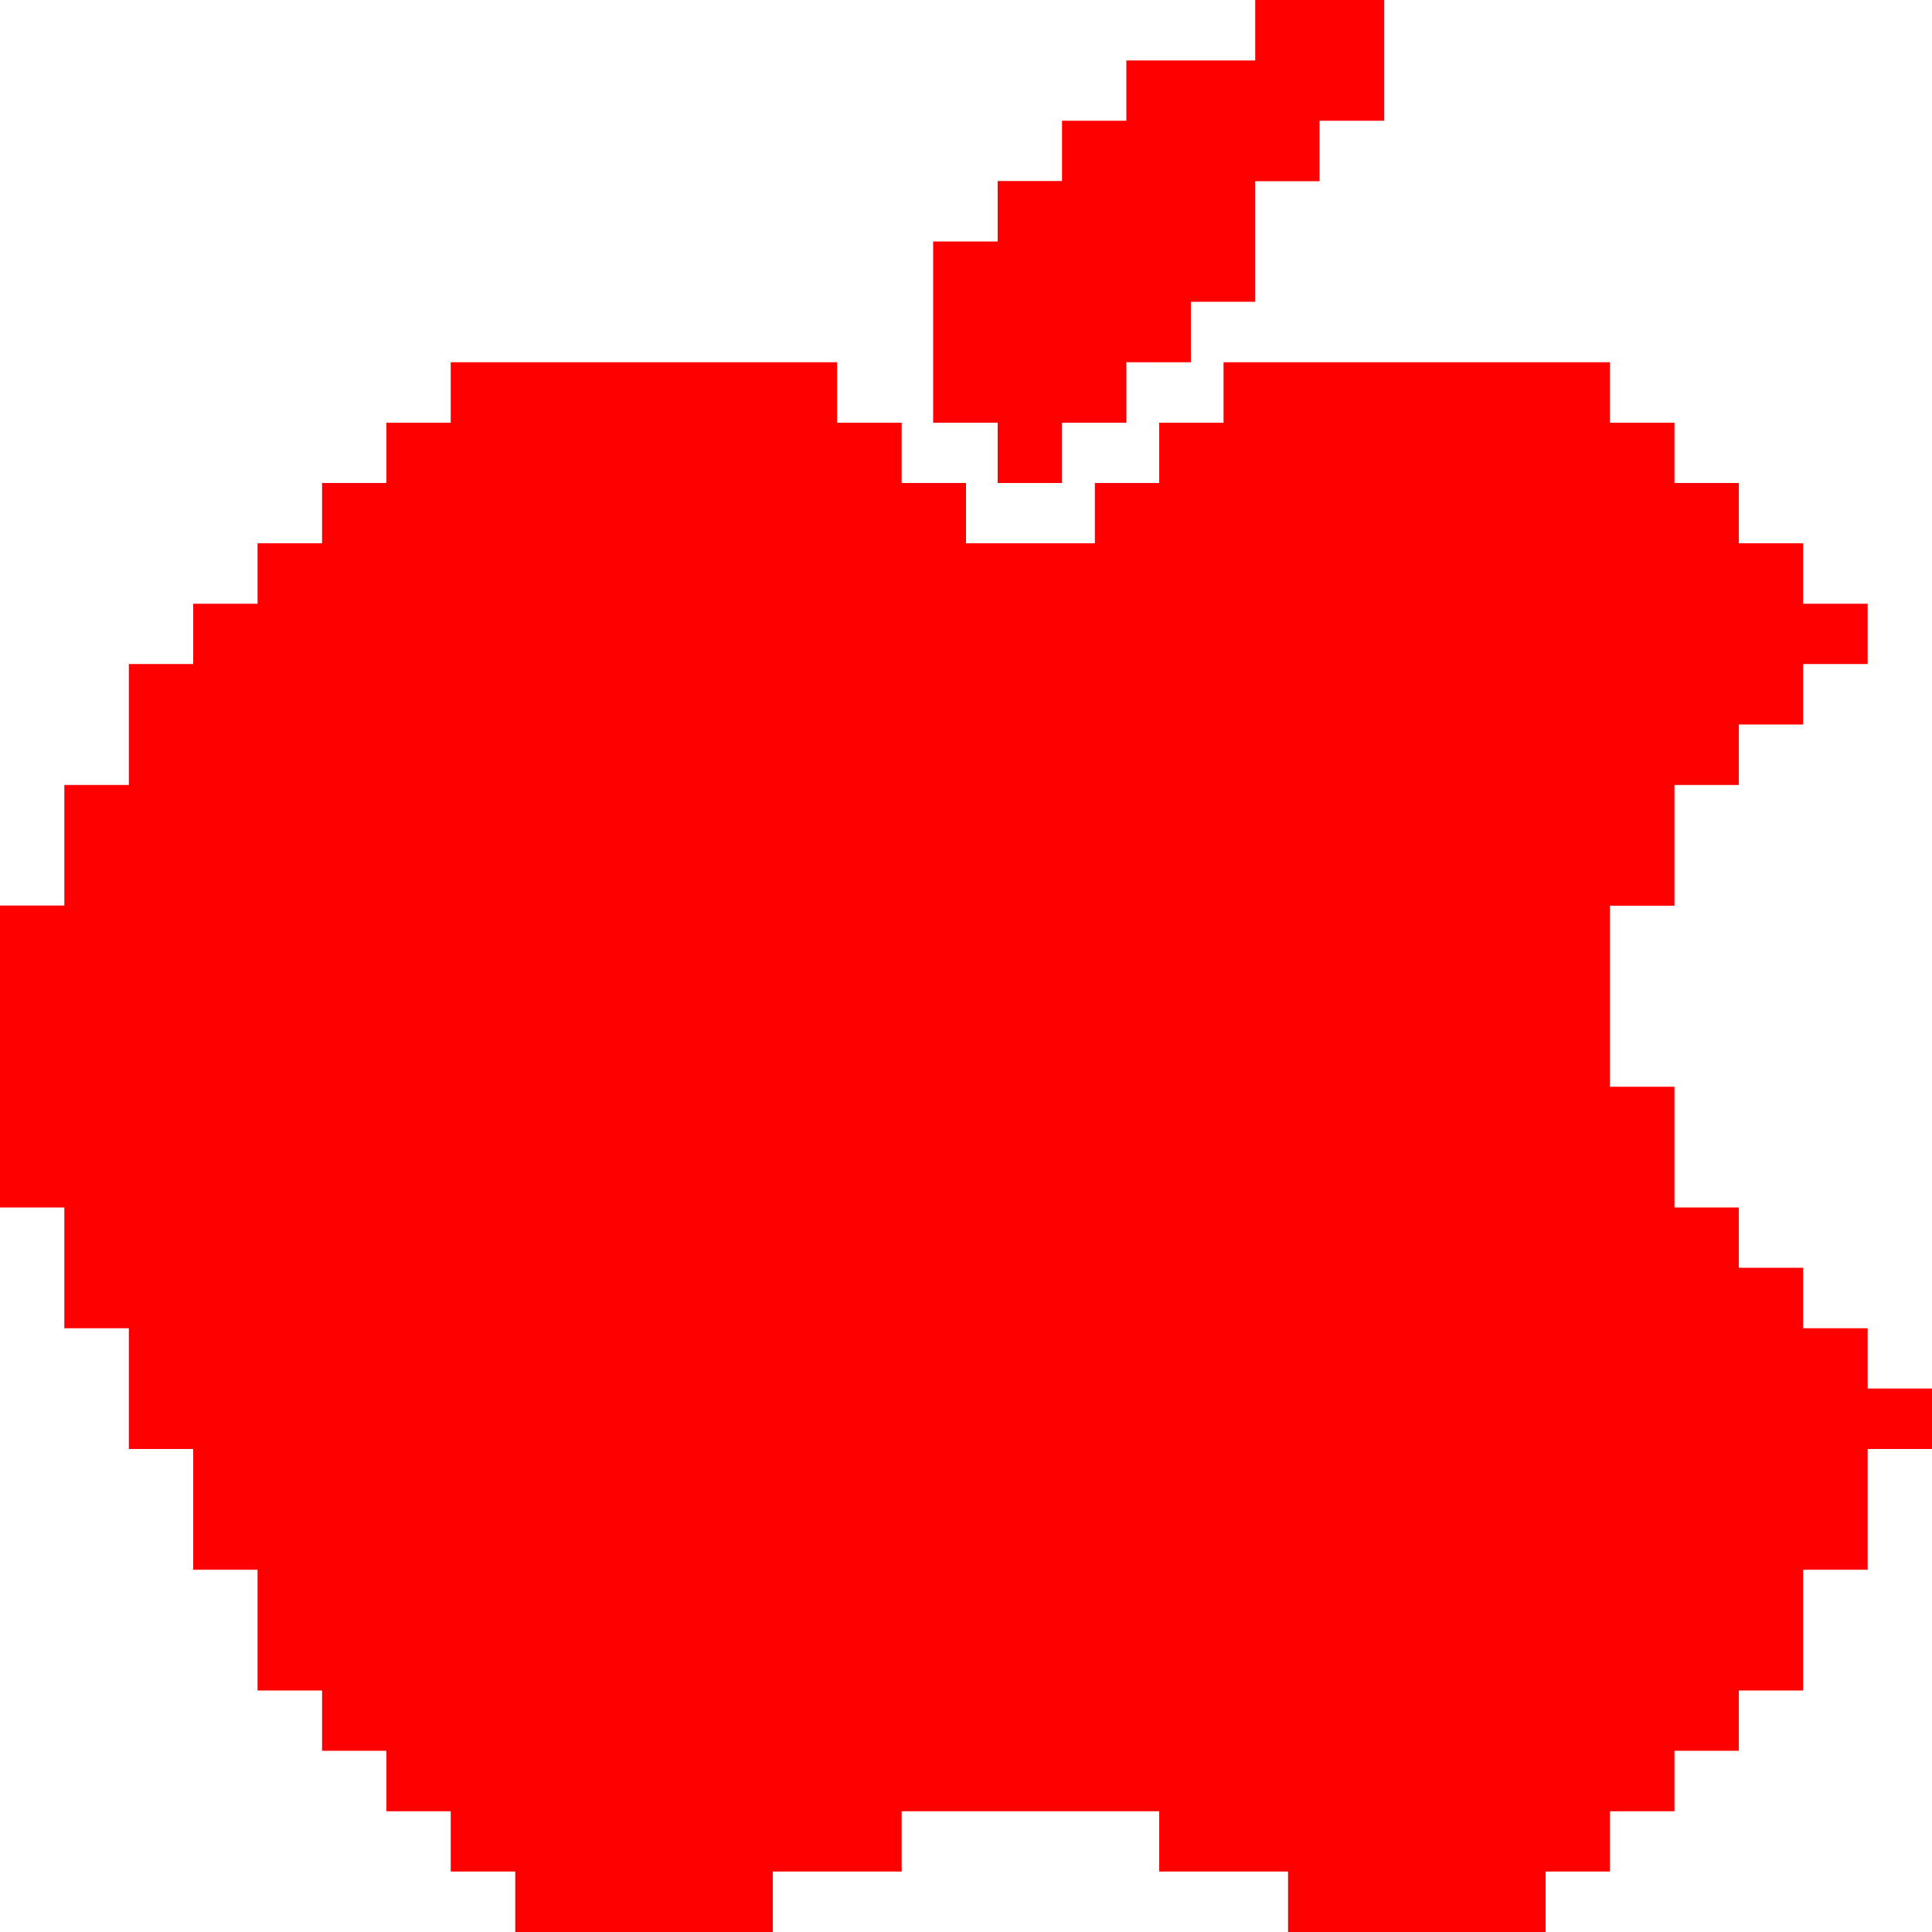 <?xml version="1.0" encoding="UTF-8"?><svg id="Layer_2" xmlns="http://www.w3.org/2000/svg" viewBox="0 0 100 100"><defs><style>.cls-1{fill:red;}</style></defs><g id="Layer_1-2"><polygon class="cls-1" points="3.33 65.62 3.33 65.63 3.33 68.75 6.67 68.75 6.67 71.87 6.67 75 10 75 10 78.12 10 81.25 13.33 81.25 13.33 84.37 13.33 87.5 16.67 87.5 16.67 90.62 20 90.62 20 93.75 23.33 93.75 23.33 96.87 26.67 96.87 26.67 100 30 100 33.33 100 33.33 100 36.67 100 36.67 100 40 100 40 96.87 43.33 96.87 46.67 96.87 46.67 93.75 50 93.75 53.33 93.75 53.33 93.75 56.67 93.75 56.67 93.75 60 93.75 60 96.87 63.33 96.87 66.67 96.87 66.67 100 70 100 73.33 100 73.33 100 76.67 100 80 100 80 96.87 83.33 96.87 83.33 93.75 86.67 93.75 86.67 90.62 90 90.62 90 87.5 93.33 87.5 93.33 84.37 93.33 81.25 96.67 81.25 96.67 78.12 96.67 75 100 75 100 71.87 96.67 71.87 96.67 68.75 93.33 68.75 93.33 65.62 90 65.62 90 62.5 86.67 62.5 86.67 59.37 86.67 56.25 83.33 56.25 83.33 53.12 83.33 50 83.33 46.88 86.67 46.88 86.67 46.87 86.67 43.75 86.67 43.75 86.67 40.63 90 40.63 90 37.5 93.33 37.5 93.33 34.37 96.67 34.37 96.67 31.25 93.33 31.25 93.33 28.12 90 28.12 90 25 86.67 25 86.67 25 86.67 21.88 83.33 21.88 83.33 18.75 80 18.75 76.67 18.75 73.33 18.75 73.33 18.75 70 18.75 66.67 18.75 63.33 18.75 63.33 21.88 60 21.88 60 25 56.67 25 56.67 28.12 53.33 28.12 53.33 28.12 50 28.12 50 25 46.67 25 46.67 21.88 43.33 21.88 43.33 18.75 40 18.75 36.67 18.75 36.67 18.75 33.33 18.75 33.33 18.75 30 18.75 26.67 18.75 23.33 18.75 23.33 21.88 20 21.88 20 25 20 25 16.67 25 16.67 28.12 13.33 28.12 13.33 31.25 10 31.25 10 34.37 6.67 34.37 6.67 37.5 6.67 40.63 3.33 40.63 3.33 43.75 3.33 43.75 3.33 46.87 0 46.87 0 50 0 53.12 0 56.25 0 59.37 0 62.5 3.33 62.5 3.33 65.62"/><polygon class="cls-1" points="54.97 25 54.97 21.88 58.3 21.88 58.3 18.75 61.64 18.75 61.64 15.62 64.97 15.62 64.97 12.5 64.97 12.5 64.97 9.38 68.3 9.38 68.3 6.25 71.64 6.25 71.64 3.13 71.64 0 68.3 0 64.97 0 64.97 3.13 61.64 3.13 58.3 3.13 58.3 6.25 54.97 6.25 54.97 9.37 51.64 9.37 51.64 12.5 48.3 12.5 48.3 15.62 48.3 18.75 48.3 21.88 51.64 21.88 51.64 25 54.97 25"/></g></svg>